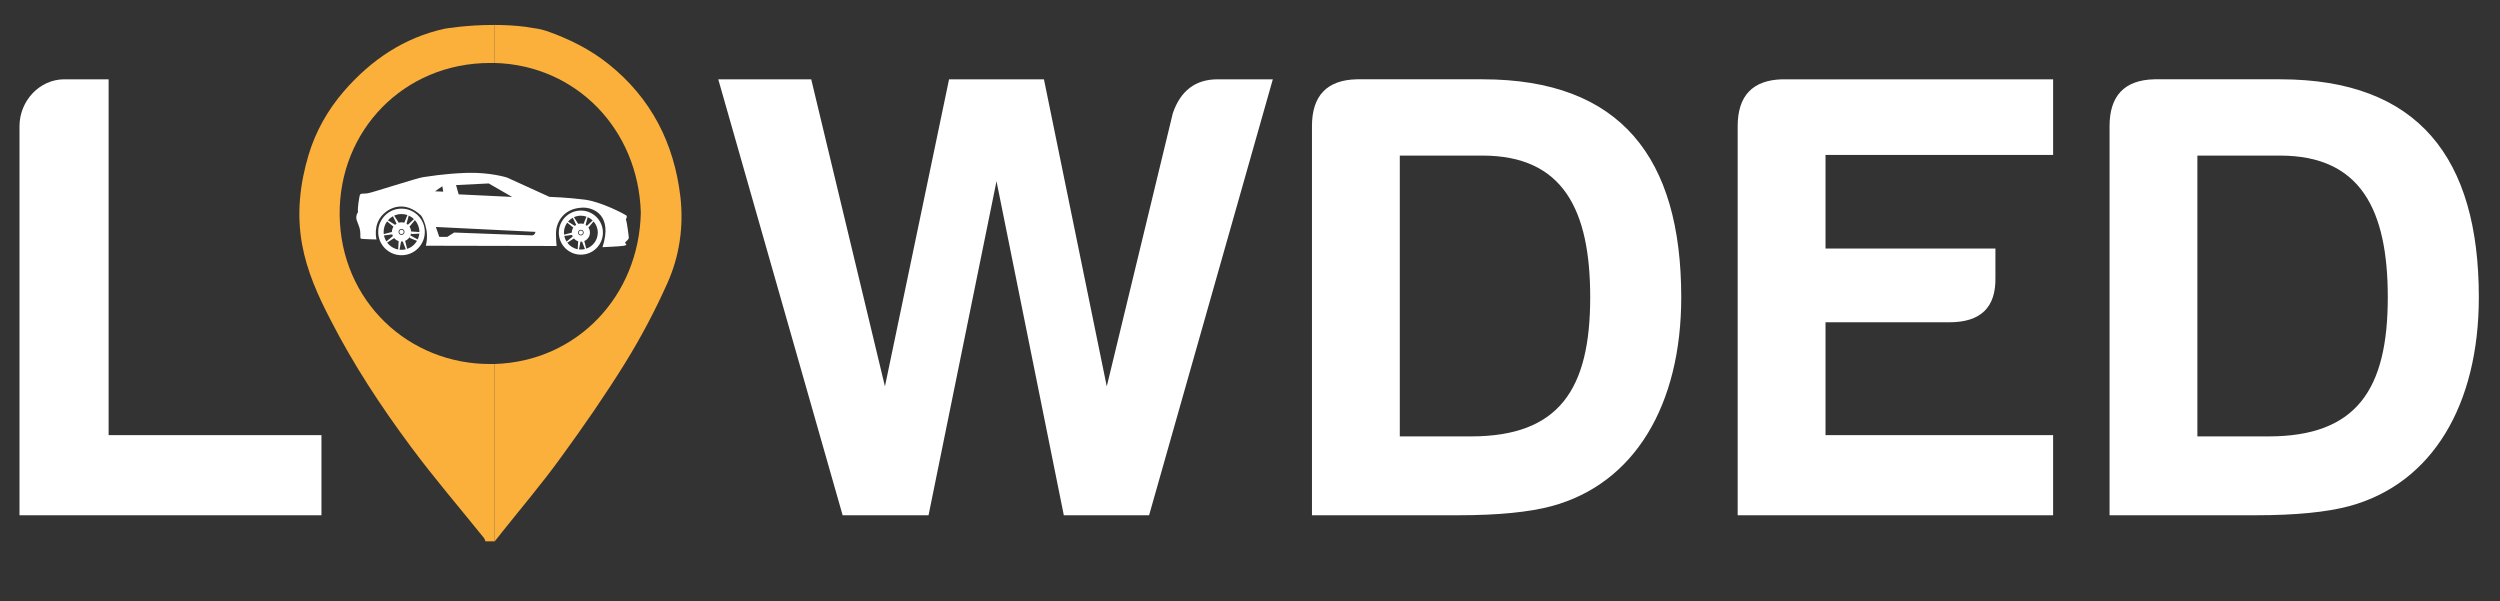 <?xml version="1.0" encoding="utf-8"?>
<!-- Generator: Adobe Illustrator 16.0.0, SVG Export Plug-In . SVG Version: 6.00 Build 0)  -->
<!DOCTYPE svg PUBLIC "-//W3C//DTD SVG 1.1//EN" "http://www.w3.org/Graphics/SVG/1.1/DTD/svg11.dtd">
<svg version="1.1" id="Ebene_1" xmlns="http://www.w3.org/2000/svg" xmlns:xlink="http://www.w3.org/1999/xlink" x="0px" y="0px"
	 width="750.5px" height="180.5px" viewBox="125 415 750.5 180.5" enable-background="new 125 415 750.5 180.5"
	 xml:space="preserve">
<rect x="125" y="415" width="750.5" height="180.5" fill="#333333" stroke="none"/>
<g>
	<g>
		<defs>
			<rect id="SVGID_1_" x="0" y="0" width="1000" height="1000"/>
		</defs>
		<clipPath id="SVGID_2_">
			<use xlink:href="#SVGID_1_"  overflow="visible"/>
		</clipPath>
		<path clip-path="url(#SVGID_2_)" fill="#FFFFFF" d="M144.325,438.806h13.28v106.814H221.5v24.06h-90.646V452.856
			C130.854,445.348,136.821,438.806,144.325,438.806"/>
	</g>
	<g>
		<defs>
			<rect id="SVGID_3_" x="0" y="0" width="1000" height="1000"/>
		</defs>
		<clipPath id="SVGID_4_">
			<use xlink:href="#SVGID_3_"  overflow="visible"/>
		</clipPath>
		<path clip-path="url(#SVGID_4_)" fill="#FFFFFF" d="M507.102,438.806L469.955,569.68h-25.597L424.15,469.407L403.748,569.68
			h-25.787l-37.339-130.874h27.906l22.131,92.188l19.249-92.188h28.483l18.86,92.188l19.825-81.988
			c2.31-6.733,6.736-10.199,13.471-10.199H507.102z"/>
	</g>
	<g>
		<defs>
			<rect id="SVGID_5_" x="0" y="0" width="1000" height="1000"/>
		</defs>
		<clipPath id="SVGID_6_">
			<use xlink:href="#SVGID_5_"  overflow="visible"/>
		</clipPath>
		<path clip-path="url(#SVGID_6_)" fill="#FFFFFF" d="M629.709,504.244c0,32.141-13.859,56.004-39.071,62.74
			c-6.542,1.733-15.78,2.695-27.715,2.695h-44.071V452.855c0-9.046,4.423-13.855,13.47-14.05h37.724
			C611.615,438.806,629.709,462.479,629.709,504.244 M570.045,461.709h-24.826v84.298h21.359c26.563,0,35.801-14.241,35.801-41.763
			C602.379,478.067,594.295,461.709,570.045,461.709"/>
	</g>
	<g>
		<defs>
			<rect id="SVGID_7_" x="0" y="0" width="1000" height="1000"/>
		</defs>
		<clipPath id="SVGID_8_">
			<use xlink:href="#SVGID_7_"  overflow="visible"/>
		</clipPath>
		<path clip-path="url(#SVGID_8_)" fill="#FFFFFF" d="M646.651,452.856c0-9.046,4.428-13.856,13.476-14.05h81.218v22.711H673.02
			v28.097h51.003v8.66c0.19,9.047-4.428,13.476-13.855,13.476H673.02v33.871h68.324v24.06h-94.692L646.651,452.856L646.651,452.856z
			"/>
	</g>
	<g>
		<defs>
			<rect id="SVGID_9_" x="0" y="0" width="1000" height="1000"/>
		</defs>
		<clipPath id="SVGID_10_">
			<use xlink:href="#SVGID_9_"  overflow="visible"/>
		</clipPath>
		<path clip-path="url(#SVGID_10_)" fill="#FFFFFF" d="M869.146,504.244c0,32.141-13.859,56.004-39.071,62.74
			c-6.542,1.733-15.78,2.695-27.715,2.695h-44.071V452.855c0-9.046,4.424-13.855,13.471-14.05h37.724
			C851.053,438.806,869.146,462.479,869.146,504.244 M809.481,461.709h-24.826v84.298h21.36c26.563,0,35.8-14.241,35.8-41.763
			C841.815,478.067,833.731,461.709,809.481,461.709"/>
	</g>
	<g>
		<defs>
			<rect id="SVGID_11_" x="0" y="0" width="1000" height="1000"/>
		</defs>
		<clipPath id="SVGID_12_">
			<use xlink:href="#SVGID_11_"  overflow="visible"/>
		</clipPath>
		<path clip-path="url(#SVGID_12_)" fill="#FBB03B" d="M226.962,479.402c0.235,26.032,20.833,45.067,45.418,44.871h1.135v53.236
			h-2.775c-0.156-0.354-0.235-0.743-0.469-1.018c-7.389-9.186-15.087-18.135-22.084-27.595c-8.911-12-17.12-24.507-23.96-37.875
			c-3.752-7.229-7.075-14.54-8.56-22.748c-1.643-9.185-0.626-18.058,1.954-26.735c2.111-7.035,5.706-13.445,10.553-19.074
			c8.286-9.575,18.215-16.182,30.292-18.839c0,0,6.645-1.174,15.049-1.135v11.414h-1.524
			C246.154,433.984,226.768,454.192,226.962,479.402"/>
	</g>
	<g>
		<defs>
			<rect id="SVGID_13_" x="0" y="0" width="1000" height="1000"/>
		</defs>
		<clipPath id="SVGID_14_">
			<use xlink:href="#SVGID_13_"  overflow="visible"/>
		</clipPath>
		<path clip-path="url(#SVGID_14_)" fill="#FBB03B" d="M325.383,499.923c-3.674,8.247-7.936,16.298-12.664,23.959
			c-6.059,9.771-12.586,19.19-19.349,28.456c-5.589,7.737-11.803,15.047-17.745,22.513c-0.703,0.898-1.406,1.759-2.109,2.658
			v-53.236c24.702-0.781,43.346-20.402,43.854-45.456c-0.741-24.977-19.386-44.246-43.854-44.911v-11.413
			c3.009,0,6.214,0.157,9.458,0.586c0.626,0.117,1.251,0.196,1.916,0.313c0.898,0.117,1.798,0.273,2.657,0.469
			c0.508,0.117,0.978,0.273,1.485,0.43c6.723,2.346,13.056,5.473,18.684,9.968c12.78,10.24,19.659,23.765,21.536,39.828
			C330.268,482.921,329.017,491.793,325.383,499.923"/>
	</g>
	<g>
		<defs>
			<rect id="SVGID_15_" x="0" y="0" width="1000" height="1000"/>
		</defs>
		<clipPath id="SVGID_16_">
			<use xlink:href="#SVGID_15_"  overflow="visible"/>
		</clipPath>
		<path clip-path="url(#SVGID_16_)" fill="#FFFFFF" d="M313.768,486.362c0-0.557-0.599-4.626-0.726-4.99
			c-0.129-0.362-0.194-0.532-0.073-0.701c0.121-0.171,0.351-0.739,0.023-1.007c-0.327-0.266-7.363-4.093-12.547-4.746
			c-5.184-0.654-10.513-0.824-10.513-0.824l-12.767-5.813c0,0-5.159-1.623-12.135-1.381c-6.977,0.242-11.337,1.09-13.008,1.284
			c-1.672,0.193-15.19,4.626-16.63,4.845c-1.441,0.217-2.24-0.146-2.409,0.678c-0.17,0.823-0.703,3.658-0.509,4.967
			c0,0-0.849,1.102-0.376,2.481c0.473,1.381,0.872,2.035,1.018,3.173c0.146,1.14-0.061,2.132,0.218,2.303
			c0.279,0.169,4.688,0.254,4.688,0.254s-1.163-4.409,1.962-7.533c1.914-1.962,6.516-4.336,11.481,0.412
			c0,0,2.641,3.912,1.368,9.004l39.254,0.079c0,0-0.327-3.234-0.097-4.966c0.23-1.732,1.854-6.407,8.005-6.553
			c3.175-0.048,9.03,2.229,5.868,11.875c0,0,5.451-0.235,6.342-0.417c0.89-0.182,0.859-0.267,0.774-0.437
			c-0.085-0.169-0.387-0.363-0.303-0.569C312.763,487.574,313.768,486.92,313.768,486.362 M271.718,470.072l7.024,4.046
			l-16.06-0.774l-0.775-2.786C261.979,470.557,271.718,470.072,271.718,470.072 M257.802,470.908l0.254,1.623l-2.458-0.097
			C255.657,472.349,257.802,470.908,257.802,470.908 M284.719,485.66c-0.837,0-23.382-0.854-23.382-0.854l-2.071,1.308h-2.398
			l-1.017-2.979l29.902,1.471C285.754,484.606,285.554,485.66,284.719,485.66"/>
	</g>
	<g>
		<defs>
			<rect id="SVGID_17_" x="0" y="0" width="1000" height="1000"/>
		</defs>
		<clipPath id="SVGID_18_">
			<use xlink:href="#SVGID_17_"  overflow="visible"/>
		</clipPath>
		<polygon clip-path="url(#SVGID_18_)" fill="#FFFFFF" points="248.294,484.477 251.318,484.688 251.322,485.107 248.516,485.265 		
			"/>
	</g>
	<g>
		<defs>
			<rect id="SVGID_19_" x="0" y="0" width="1000" height="1000"/>
		</defs>
		<clipPath id="SVGID_20_">
			<use xlink:href="#SVGID_19_"  overflow="visible"/>
		</clipPath>
		<polygon clip-path="url(#SVGID_20_)" fill="#FFFFFF" points="248.071,485.612 250.73,487.067 250.559,487.45 247.943,486.422 		
			"/>
	</g>
	<g>
		<defs>
			<rect id="SVGID_21_" x="0" y="0" width="1000" height="1000"/>
		</defs>
		<clipPath id="SVGID_22_">
			<use xlink:href="#SVGID_21_"  overflow="visible"/>
		</clipPath>
		<path clip-path="url(#SVGID_22_)" fill="#FFFFFF" d="M245.532,477.631c-3.862,0-6.994,3.131-6.994,6.994
			c0,3.862,3.132,6.993,6.994,6.993c3.863,0,6.995-3.131,6.995-6.993C252.527,480.761,249.395,477.631,245.532,477.631
			 M247.446,482.476c-0.126-0.112-0.261-0.213-0.405-0.302h0.001l0.657-2.459c0.584,0.259,1.114,0.618,1.566,1.057L247.446,482.476z
			 M244.635,484.625c0-0.495,0.401-0.897,0.897-0.897s0.898,0.402,0.898,0.897c0,0.496-0.402,0.898-0.898,0.898
			C245.036,485.522,244.635,485.121,244.635,484.625 M247.308,479.561l-0.942,2.309c-0.264-0.079-0.544-0.123-0.834-0.123
			c-0.285,0-0.561,0.042-0.822,0.12l-1.387-2.132c0.674-0.305,1.421-0.477,2.209-0.477
			C246.155,479.258,246.752,479.365,247.308,479.561 M242.957,479.916l1.088,2.245c-0.158,0.097-0.306,0.206-0.441,0.329
			l-2.146-1.354C241.878,480.645,242.385,480.229,242.957,479.916 M241.201,481.459l1.927,1.587
			c-0.299,0.452-0.474,0.995-0.474,1.579v0.008l-2.446,0.649c-0.026-0.215-0.042-0.434-0.042-0.657
			C240.166,483.439,240.552,482.344,241.201,481.459 M240.271,485.683l2.476-0.333c0.047,0.18,0.11,0.354,0.189,0.519l-1.948,1.609
			C240.648,486.937,240.4,486.332,240.271,485.683 M241.22,487.818l2.113-1.338c0.35,0.414,0.813,0.729,1.344,0.893l-0.146,2.523
			C243.181,489.642,242.01,488.882,241.22,487.818 M244.941,489.959l0.457-2.459c0.044,0.002,0.089,0.002,0.134,0.002
			c0.131,0,0.259-0.009,0.385-0.025l-0.011,0.007l0.92,2.351c-0.414,0.102-0.847,0.156-1.294,0.156
			C245.333,489.99,245.136,489.979,244.941,489.959 M247.233,489.715l-0.612-2.426c1.049-0.429,1.789-1.461,1.789-2.664
			c0-0.589-0.177-1.136-0.479-1.592l1.624-1.959c0.836,0.946,1.344,2.188,1.344,3.55
			C250.899,486.993,249.363,489.004,247.233,489.715"/>
	</g>
	<g>
		<defs>
			<rect id="SVGID_23_" x="0" y="0" width="1000" height="1000"/>
		</defs>
		<clipPath id="SVGID_24_">
			<use xlink:href="#SVGID_23_"  overflow="visible"/>
		</clipPath>
		<path clip-path="url(#SVGID_24_)" fill="#FFFFFF" d="M246.19,484.625c0-0.362-0.295-0.657-0.658-0.657s-0.658,0.295-0.658,0.657
			c0,0.363,0.295,0.658,0.658,0.658C245.896,485.283,246.19,484.987,246.19,484.625"/>
	</g>
	<g>
		<defs>
			<rect id="SVGID_25_" x="0" y="0" width="1000" height="1000"/>
		</defs>
		<clipPath id="SVGID_26_">
			<use xlink:href="#SVGID_25_"  overflow="visible"/>
		</clipPath>
		<path clip-path="url(#SVGID_26_)" fill="#FFFFFF" d="M299.378,478.212c-3.655,0-6.618,2.963-6.618,6.617s2.963,6.617,6.618,6.617
			c3.654,0,6.617-2.963,6.617-6.617C305.995,481.176,303.032,478.212,299.378,478.212 M301.188,482.796
			c-0.119-0.106-0.247-0.201-0.384-0.285h0.001l0.622-2.326c0.553,0.244,1.054,0.584,1.481,0.999L301.188,482.796z M298.528,484.83
			c0-0.47,0.38-0.85,0.85-0.85c0.469,0,0.85,0.38,0.85,0.85s-0.381,0.85-0.85,0.85C298.908,485.679,298.528,485.299,298.528,484.83
			 M301.057,480.038l-0.892,2.186c-0.25-0.076-0.514-0.117-0.788-0.117c-0.271,0-0.531,0.04-0.778,0.114l-1.313-2.018
			c0.637-0.289,1.346-0.45,2.09-0.45C299.967,479.752,300.531,479.853,301.057,480.038 M296.941,480.375l1.028,2.125
			c-0.149,0.09-0.289,0.193-0.418,0.311l-2.03-1.282C295.92,481.063,296.4,480.671,296.941,480.375 M295.279,481.834l1.823,1.5
			c-0.283,0.43-0.448,0.943-0.448,1.496c0,0.002,0,0.004,0,0.007l-2.315,0.615c-0.024-0.204-0.04-0.411-0.04-0.622
			C294.299,483.709,294.664,482.673,295.279,481.834 M294.399,485.831l2.342-0.314c0.045,0.17,0.105,0.334,0.18,0.49l-1.844,1.522
			C294.756,487.017,294.522,486.443,294.399,485.831 M295.298,487.852l1.999-1.267c0.331,0.392,0.77,0.688,1.271,0.845l-0.138,2.387
			C297.152,489.576,296.043,488.856,295.298,487.852 M298.818,489.875l0.432-2.325c0.043,0.002,0.084,0.003,0.128,0.003
			c0.122,0,0.244-0.01,0.362-0.025l-0.009,0.007l0.87,2.224c-0.393,0.097-0.802,0.149-1.224,0.149
			C299.188,489.907,299.003,489.895,298.818,489.875 M300.986,489.645l-0.58-2.294c0.994-0.407,1.694-1.382,1.694-2.521
			c0-0.557-0.167-1.073-0.454-1.506l1.537-1.853c0.791,0.895,1.271,2.069,1.271,3.358
			C304.454,487.07,303.002,488.972,300.986,489.645"/>
	</g>
	<g>
		<defs>
			<rect id="SVGID_27_" x="0" y="0" width="1000" height="1000"/>
		</defs>
		<clipPath id="SVGID_28_">
			<use xlink:href="#SVGID_27_"  overflow="visible"/>
		</clipPath>
		<path clip-path="url(#SVGID_28_)" fill="#FFFFFF" d="M300,484.829c0-0.344-0.278-0.622-0.622-0.622s-0.622,0.278-0.622,0.622
			c0,0.345,0.278,0.623,0.622,0.623S300,485.174,300,484.829"/>
	</g>
</g>
</svg>
